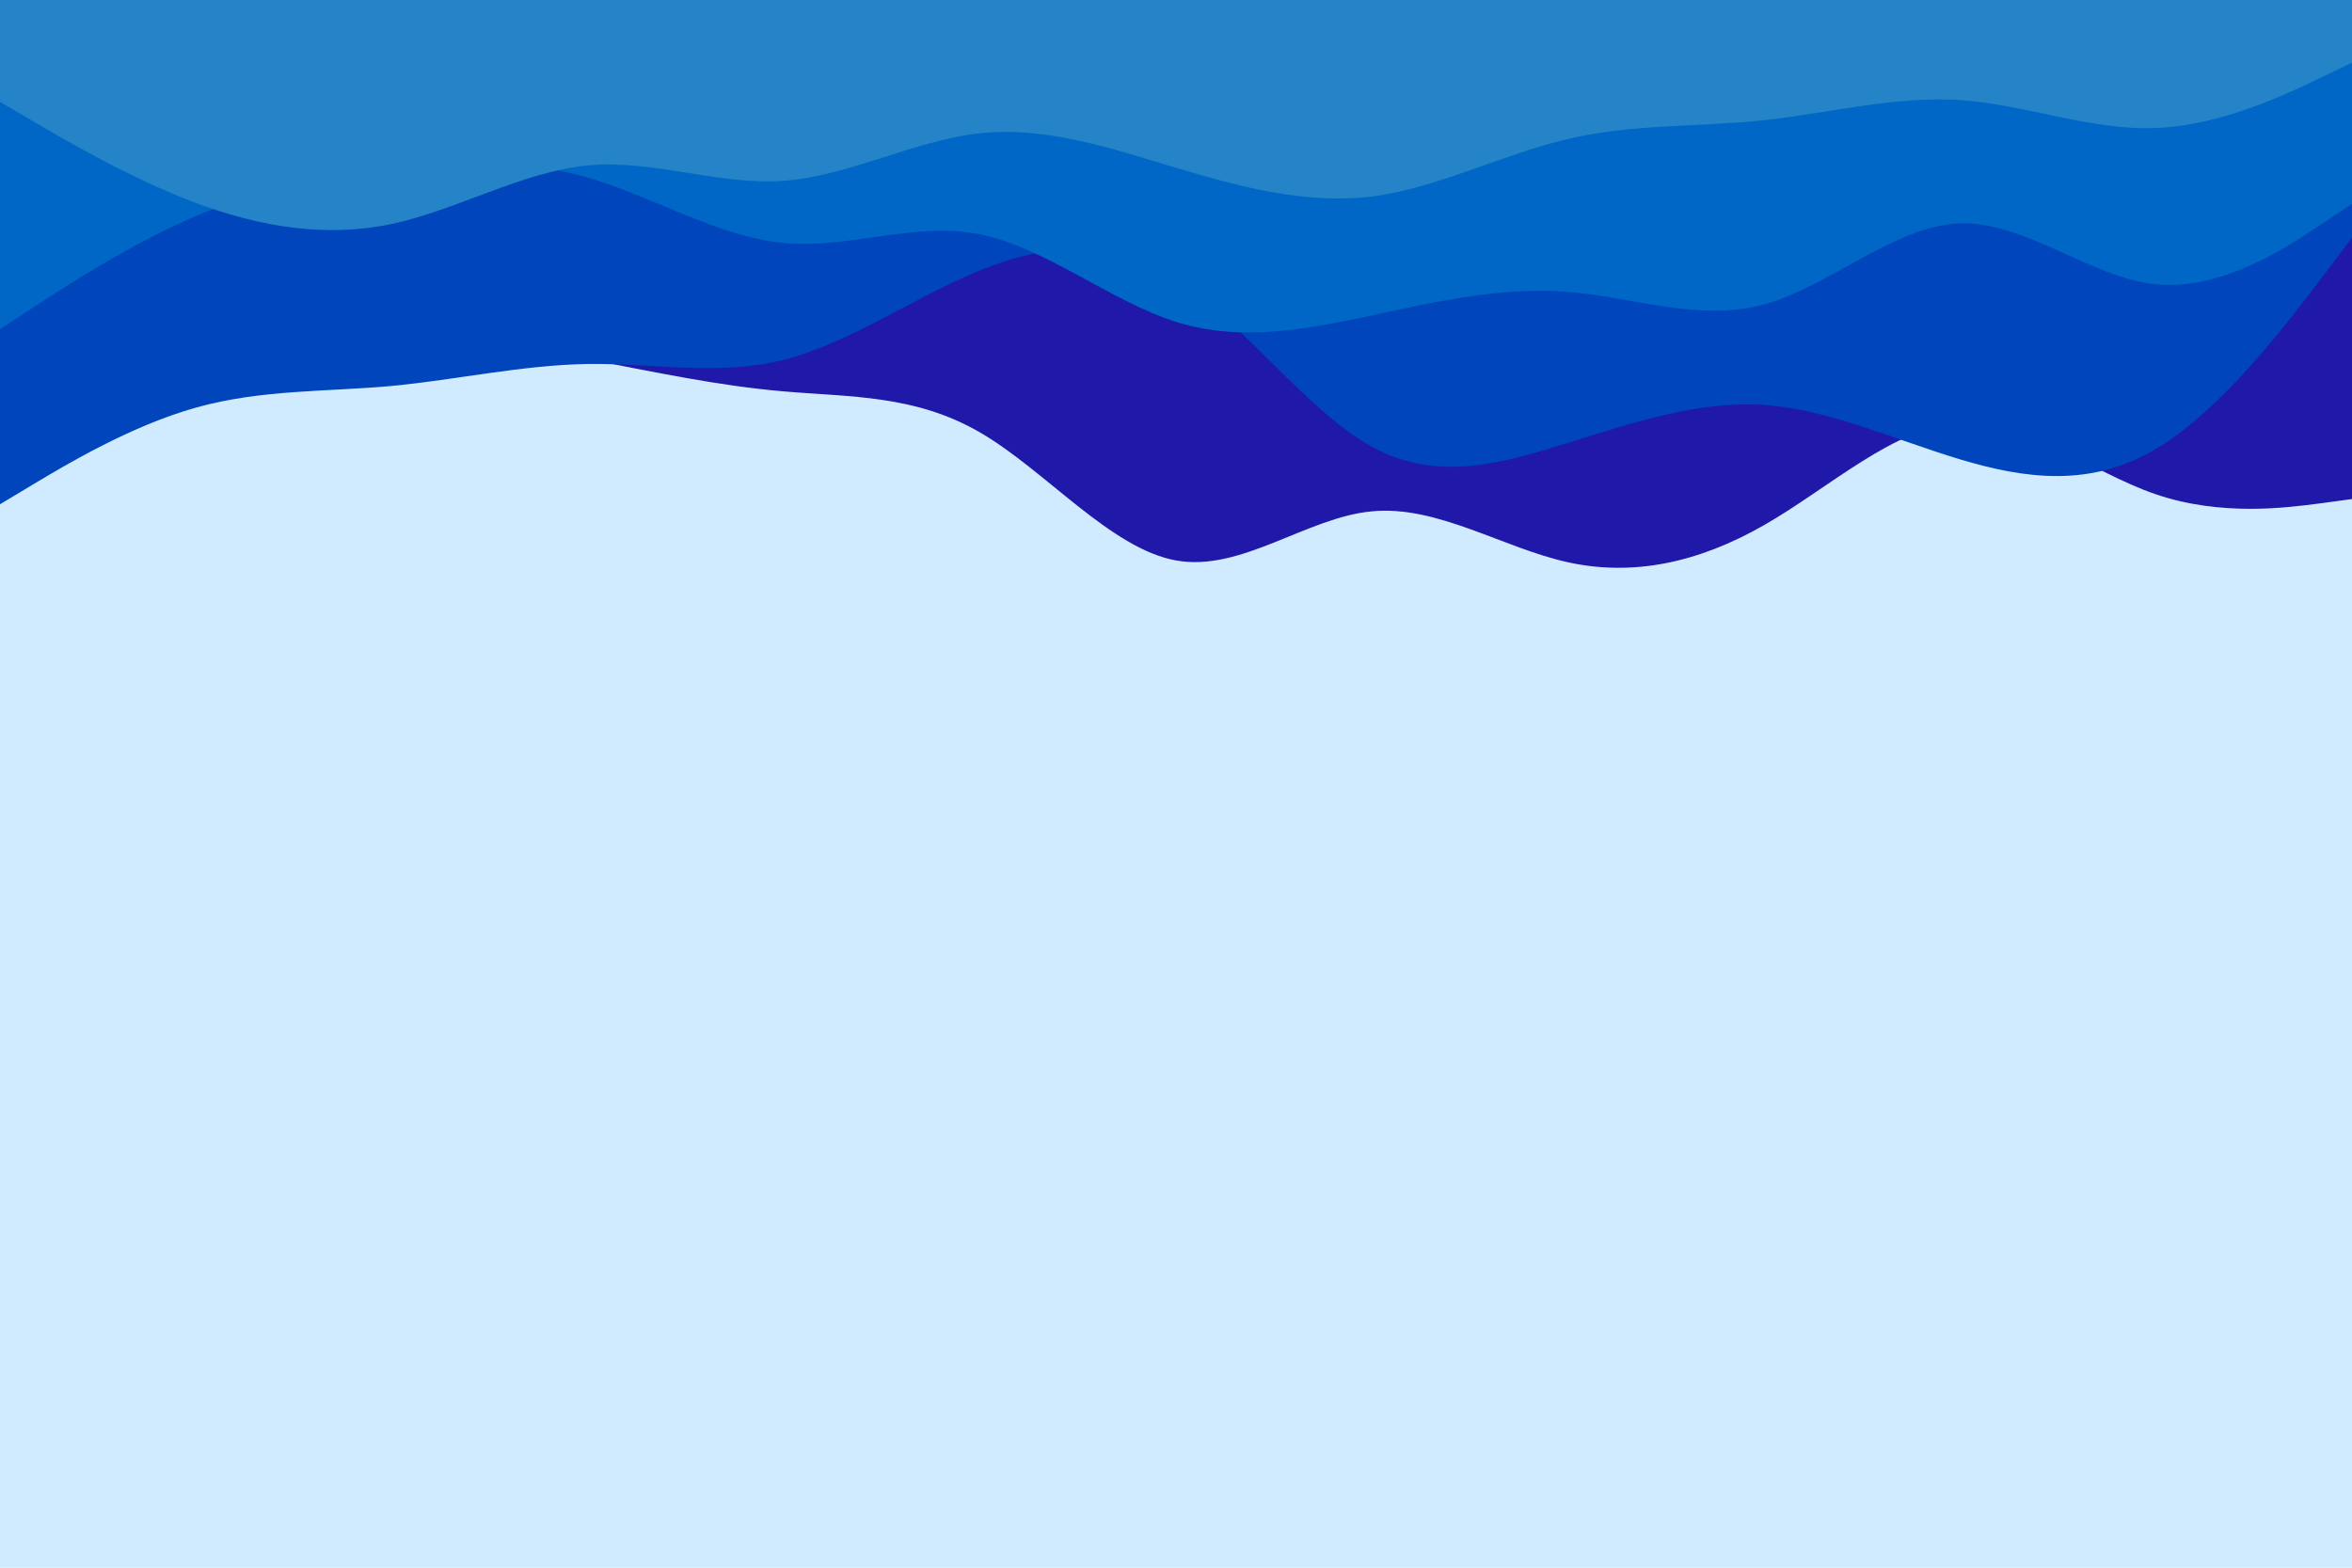 <svg id="visual" viewBox="0 0 900 600" width="900" height="600" xmlns="http://www.w3.org/2000/svg" xmlns:xlink="http://www.w3.org/1999/xlink" version="1.1"><rect x="0" y="0" width="900" height="600" fill="#d0ebff"></rect><path d="M0 132L12.5 137.8C25 143.7 50 155.3 75 154C100 152.7 125 138.3 150 133.3C175 128.3 200 132.7 225 137.5C250 142.3 275 147.7 300 149.8C325 152 350 151 375 165.5C400 180 425 210 450 214.5C475 219 500 198 525 195.7C550 193.3 575 209.7 600 215.2C625 220.7 650 215.3 675 201C700 186.7 725 163.3 750 161.8C775 160.3 800 180.7 825 189.2C850 197.7 875 194.3 887.5 192.7L900 191L900 0L887.5 0C875 0 850 0 825 0C800 0 775 0 750 0C725 0 700 0 675 0C650 0 625 0 600 0C575 0 550 0 525 0C500 0 475 0 450 0C425 0 400 0 375 0C350 0 325 0 300 0C275 0 250 0 225 0C200 0 175 0 150 0C125 0 100 0 75 0C50 0 25 0 12.5 0L0 0Z" fill="#1f18a8"></path><path d="M0 193L12.5 185.5C25 178 50 163 75 156C100 149 125 150 150 147.7C175 145.3 200 139.7 225 139.3C250 139 275 144 300 137.7C325 131.3 350 113.7 375 103.5C400 93.3 425 90.7 450 106.7C475 122.7 500 157.3 525 171C550 184.7 575 177.3 600 169.5C625 161.7 650 153.3 675 155C700 156.7 725 168.3 750 175.8C775 183.3 800 186.7 825 171.8C850 157 875 124 887.5 107.5L900 91L900 0L887.5 0C875 0 850 0 825 0C800 0 775 0 750 0C725 0 700 0 675 0C650 0 625 0 600 0C575 0 550 0 525 0C500 0 475 0 450 0C425 0 400 0 375 0C350 0 325 0 300 0C275 0 250 0 225 0C200 0 175 0 150 0C125 0 100 0 75 0C50 0 25 0 12.5 0L0 0Z" fill="#0045bb"></path><path d="M0 126L12.5 117.8C25 109.7 50 93.3 75 82.7C100 72 125 67 150 64.2C175 61.3 200 60.7 225 68C250 75.3 275 90.7 300 93C325 95.3 350 84.7 375 89.7C400 94.7 425 115.3 450 123.2C475 131 500 126 525 120.7C550 115.3 575 109.7 600 111.7C625 113.7 650 123.3 675 116.5C700 109.7 725 86.3 750 85.5C775 84.7 800 106.3 825 108.8C850 111.3 875 94.7 887.5 86.3L900 78L900 0L887.5 0C875 0 850 0 825 0C800 0 775 0 750 0C725 0 700 0 675 0C650 0 625 0 600 0C575 0 550 0 525 0C500 0 475 0 450 0C425 0 400 0 375 0C350 0 325 0 300 0C275 0 250 0 225 0C200 0 175 0 150 0C125 0 100 0 75 0C50 0 25 0 12.5 0L0 0Z" fill="#0067c6"></path><path d="M0 39L12.5 46.3C25 53.7 50 68.3 75 77.7C100 87 125 91 150 85.7C175 80.3 200 65.7 225 63.3C250 61 275 71 300 69.2C325 67.3 350 53.7 375 51C400 48.3 425 56.7 450 64.2C475 71.7 500 78.3 525 75.2C550 72 575 59 600 53.2C625 47.3 650 48.7 675 46C700 43.3 725 36.7 750 38.3C775 40 800 50 825 49C850 48 875 36 887.5 30L900 24L900 0L887.5 0C875 0 850 0 825 0C800 0 775 0 750 0C725 0 700 0 675 0C650 0 625 0 600 0C575 0 550 0 525 0C500 0 475 0 450 0C425 0 400 0 375 0C350 0 325 0 300 0C275 0 250 0 225 0C200 0 175 0 150 0C125 0 100 0 75 0C50 0 25 0 12.5 0L0 0Z" fill="#2484c7"></path></svg>